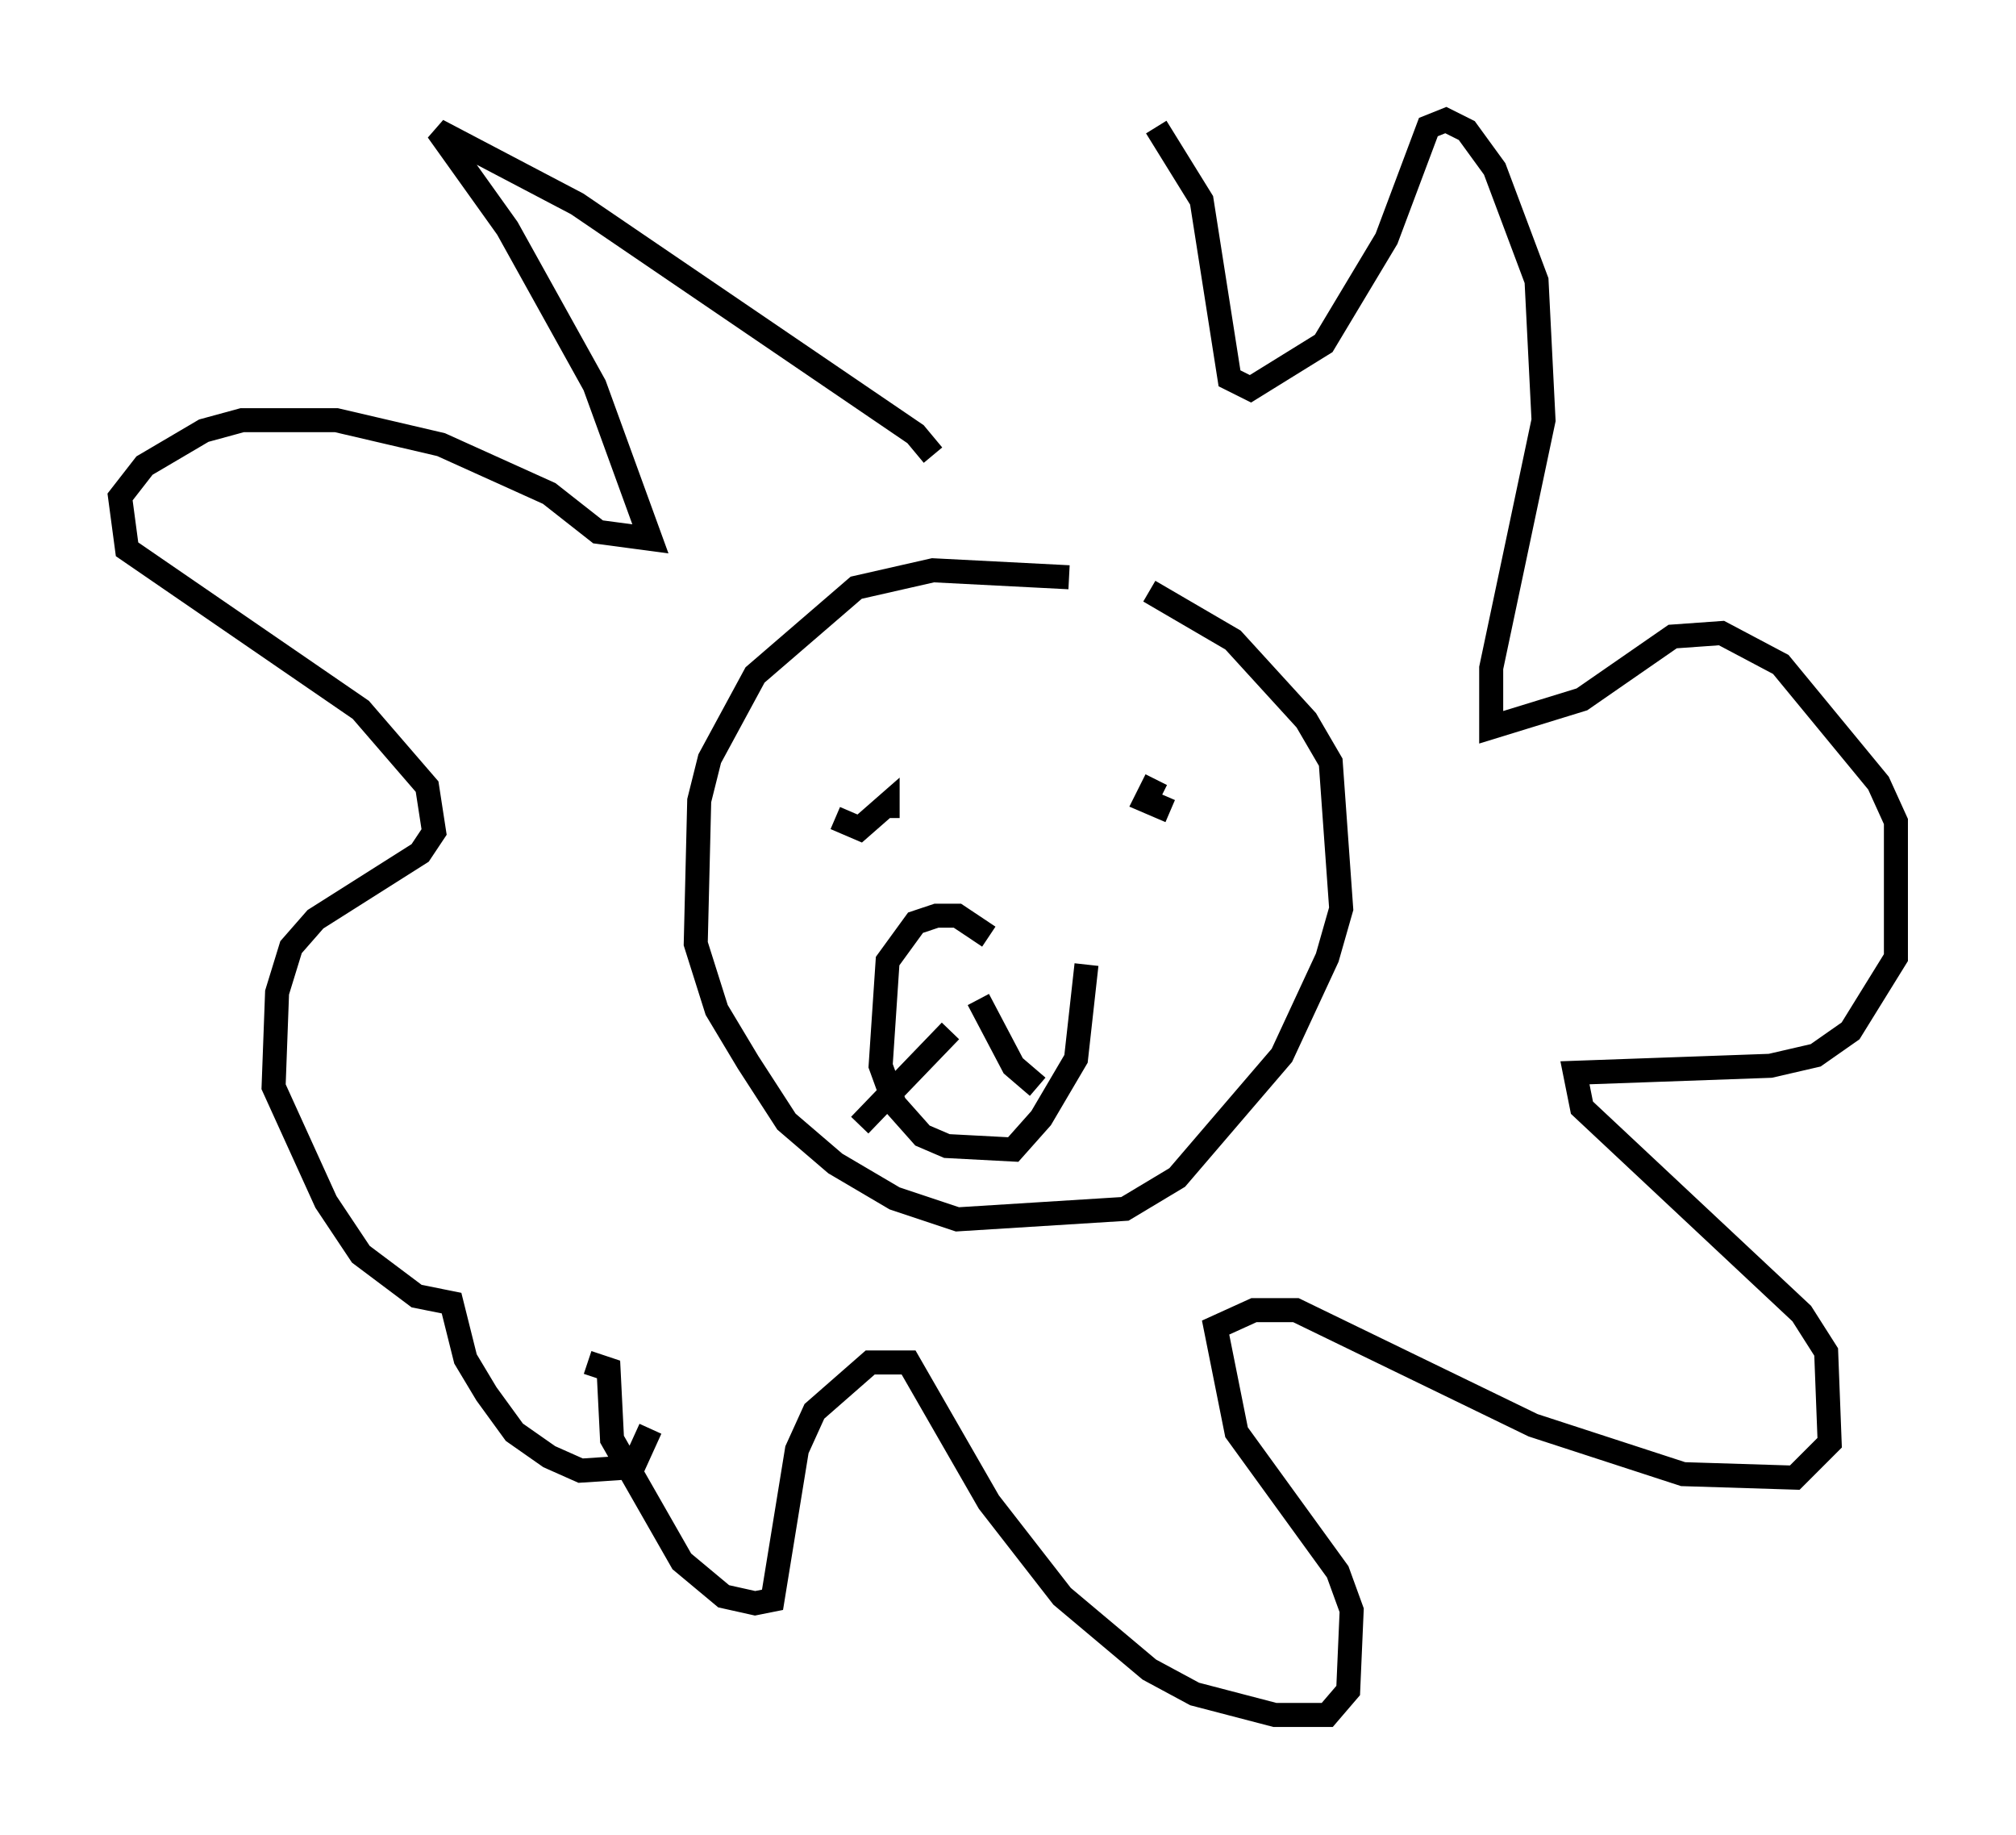 <?xml version="1.0" encoding="utf-8" ?>
<svg baseProfile="full" height="76.38" version="1.1" width="83.933" xmlns="http://www.w3.org/2000/svg" xmlns:ev="http://www.w3.org/2001/xml-events" xmlns:xlink="http://www.w3.org/1999/xlink"><defs /><rect fill="white" height="76.38" width="83.933" x="0" y="0" /><path d="M36.374, 34.195 m0.0, 0.0 m-1.598, -0.145 l1.017, 0.436 1.162, -1.017 l0.0, 0.581 m11.184, -1.598 l-0.436, 0.872 1.017, 0.436 m-4.212, -9.732 l-5.665, -0.291 -3.196, 0.726 l-4.212, 3.631 -1.888, 3.486 l-0.436, 1.743 -0.145, 5.955 l0.872, 2.76 1.307, 2.179 l1.598, 2.469 2.034, 1.743 l2.469, 1.453 2.615, 0.872 l6.972, -0.436 2.179, -1.307 l4.358, -5.084 1.888, -4.067 l0.581, -2.034 -0.436, -6.101 l-1.017, -1.743 -3.05, -3.341 l-3.486, -2.034 m-6.682, 14.38 l-1.307, -0.872 -0.872, 0.0 l-0.872, 0.291 -1.162, 1.598 l-0.291, 4.358 0.581, 1.598 l1.162, 1.307 1.017, 0.436 l2.76, 0.145 1.162, -1.307 l1.453, -2.469 0.436, -3.922 m-4.503, 1.453 l1.453, 2.76 1.017, 0.872 m-3.631, -2.324 l-3.777, 3.922 m3.05, -27.888 l-0.726, -0.872 -14.089, -9.587 l-5.81, -3.05 2.905, 4.067 l3.631, 6.536 2.324, 6.391 l-2.179, -0.291 -2.034, -1.598 l-4.503, -2.034 -4.358, -1.017 l-3.922, 0.0 -1.598, 0.436 l-2.469, 1.453 -1.017, 1.307 l0.291, 2.179 9.732, 6.682 l2.76, 3.196 0.291, 1.888 l-0.581, 0.872 -4.358, 2.76 l-1.017, 1.162 -0.581, 1.888 l-0.145, 3.922 2.179, 4.793 l1.453, 2.179 2.324, 1.743 l1.453, 0.291 0.581, 2.324 l0.872, 1.453 1.162, 1.598 l1.453, 1.017 1.307, 0.581 l2.179, -0.145 0.726, -1.598 m-2.615, -2.76 l0.872, 0.291 0.145, 2.905 l2.905, 5.084 1.743, 1.453 l1.307, 0.291 0.726, -0.145 l1.017, -6.246 0.726, -1.598 l2.324, -2.034 1.598, 0.0 l3.341, 5.81 3.05, 3.922 l3.631, 3.05 1.888, 1.017 l3.341, 0.872 2.179, 0.0 l0.872, -1.017 0.145, -3.341 l-0.581, -1.598 -4.212, -5.81 l-0.872, -4.358 1.598, -0.726 l1.743, 0.0 9.877, 4.793 l6.246, 2.034 4.648, 0.145 l1.453, -1.453 -0.145, -3.777 l-1.017, -1.598 -9.151, -8.57 l-0.291, -1.453 8.134, -0.291 l1.888, -0.436 1.453, -1.017 l1.888, -3.05 0.0, -5.665 l-0.726, -1.598 -4.067, -4.939 l-2.469, -1.307 -2.034, 0.145 l-3.777, 2.615 -3.777, 1.162 l0.0, -2.469 2.179, -10.313 l-0.291, -5.81 -1.743, -4.648 l-1.162, -1.598 -0.872, -0.436 l-0.726, 0.291 -1.743, 4.648 l-2.615, 4.358 -3.05, 1.888 l-0.872, -0.436 -1.162, -7.408 l-1.888, -3.05 " fill="none" stroke="black" stroke-width="1" /></svg>